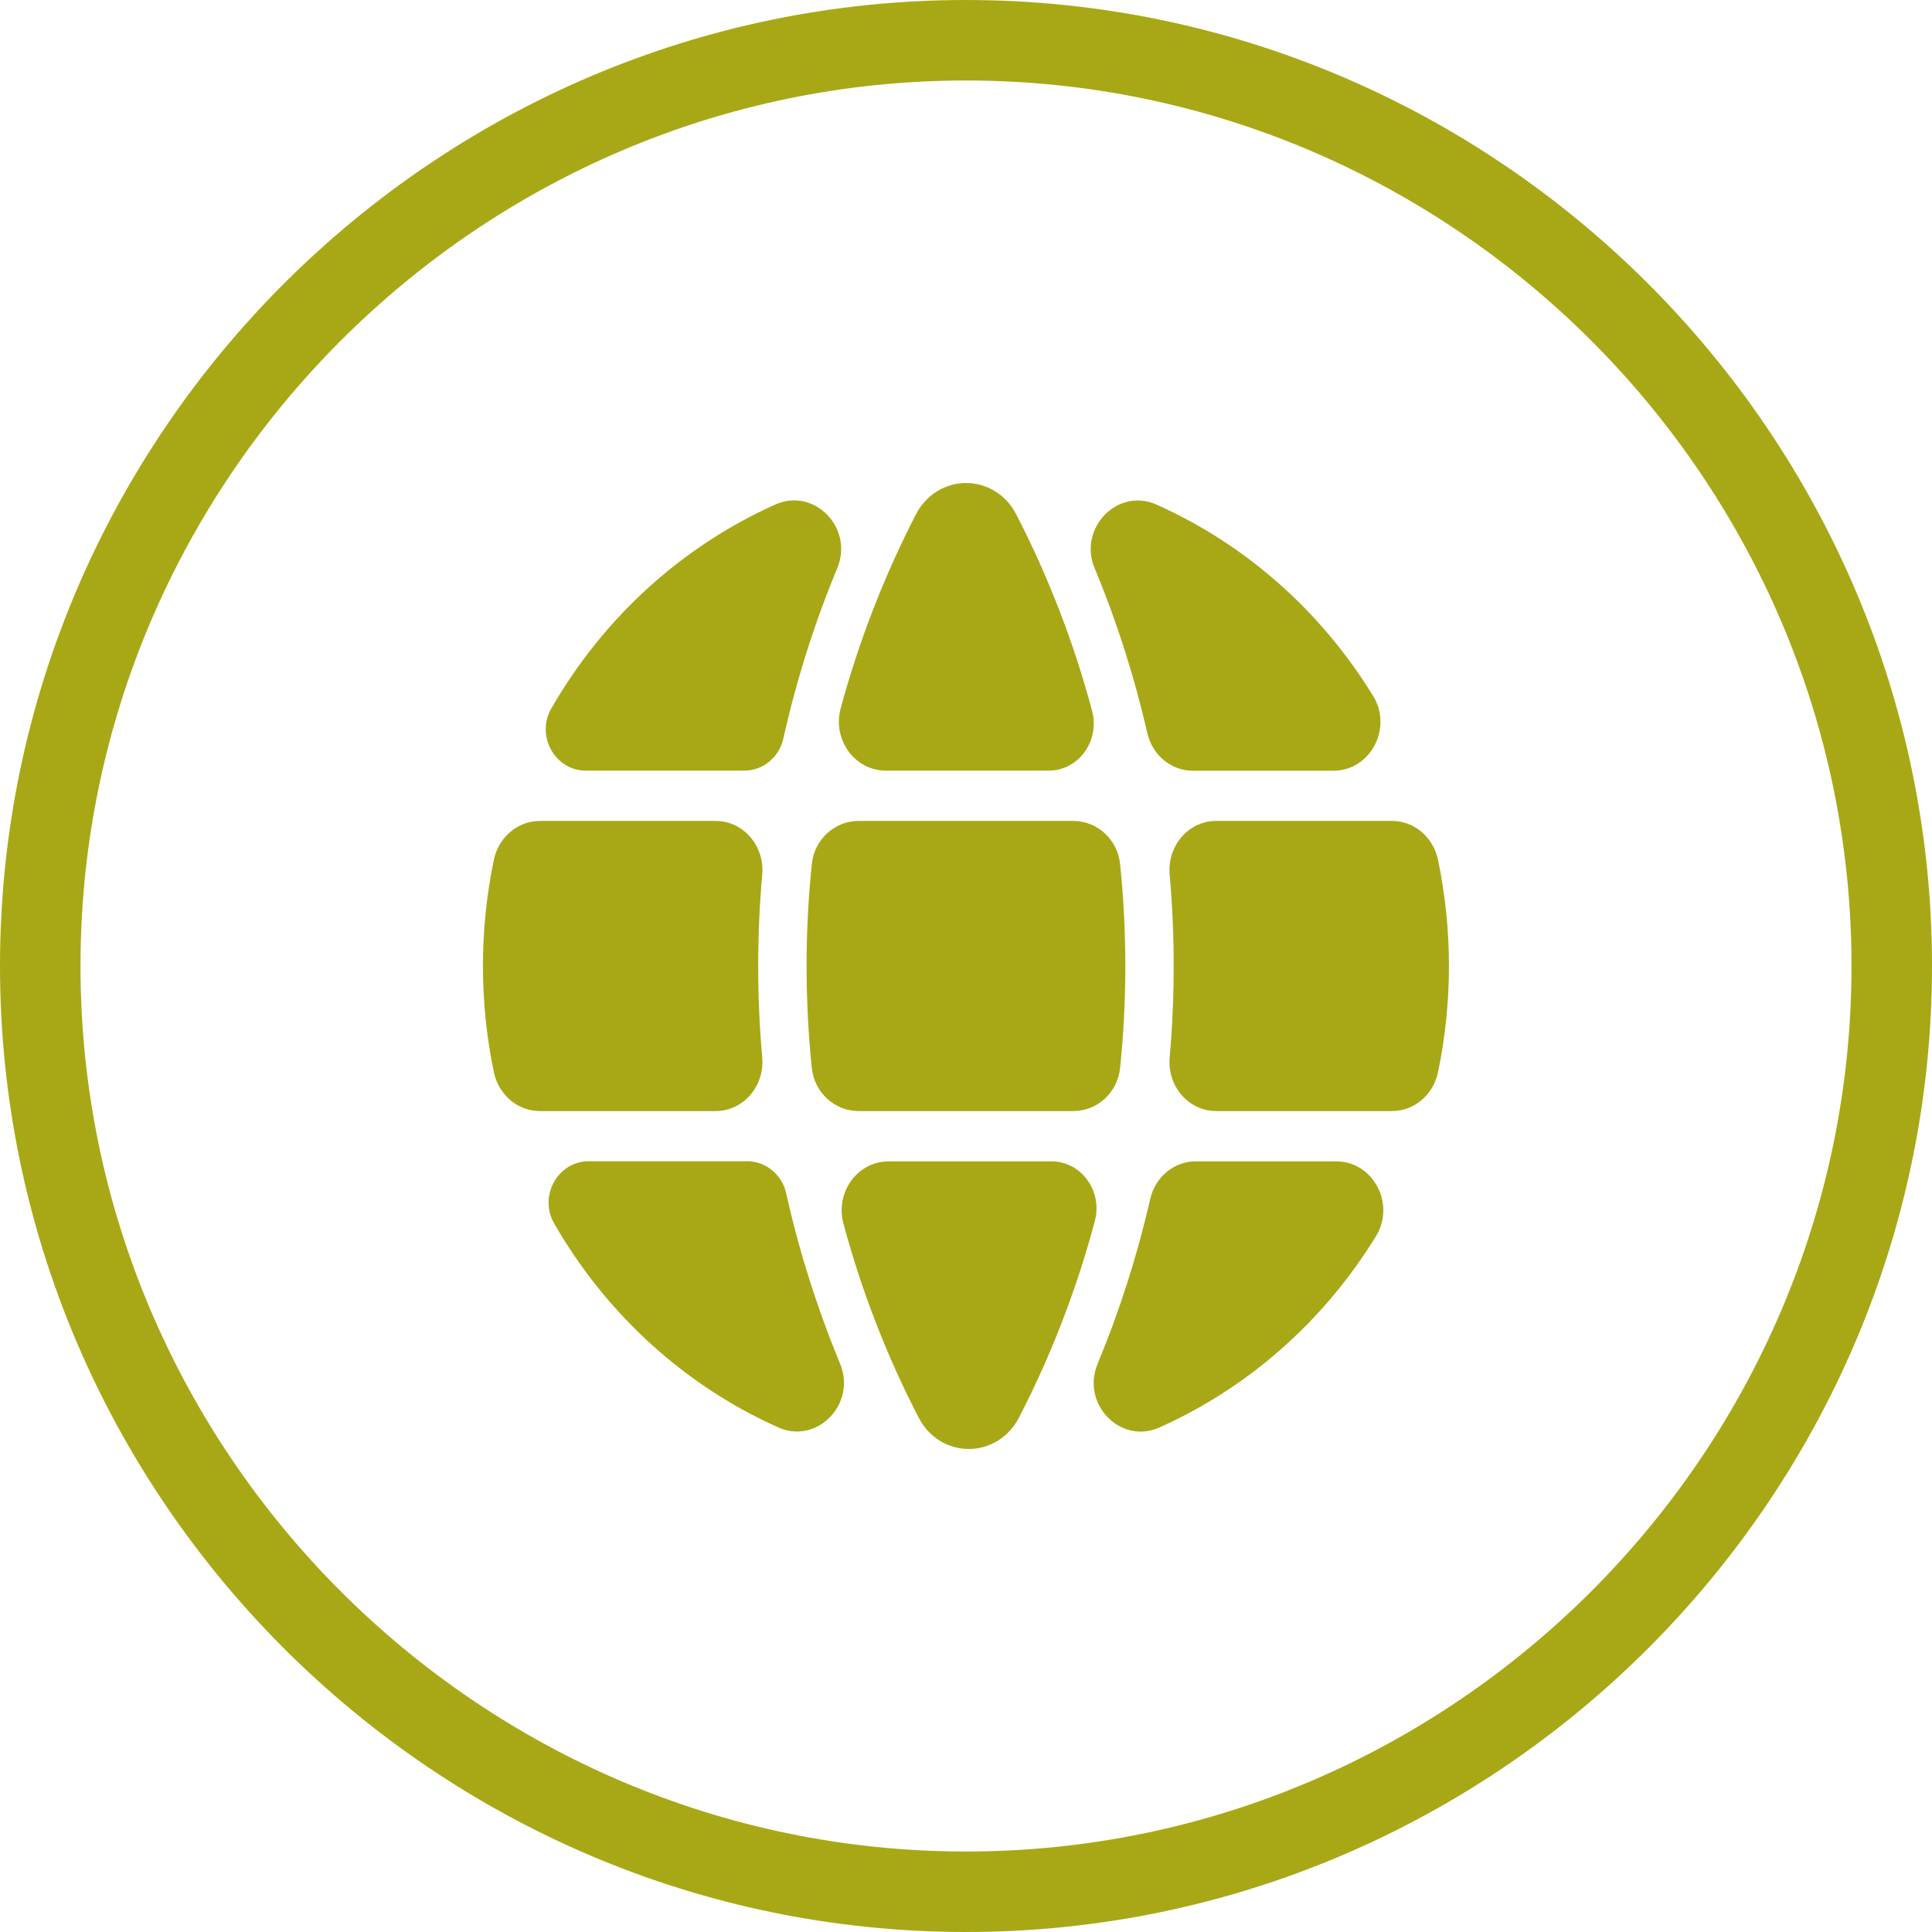 <svg width="48" height="48" viewBox="0 0 48 48" fill="none" xmlns="http://www.w3.org/2000/svg">
<path d="M1 24C1 11.353 11.353 1 24 1C36.647 1 47 11.353 47 24C47 36.647 36.647 47 24 47C11.353 47 1 36.647 1 24Z" stroke="#A8A816" stroke-width="2"/>
<path d="M28.803 35.466C31.01 34.481 32.887 32.828 34.186 30.713C34.678 29.91 34.115 28.854 33.199 28.854H29.709C29.169 28.854 28.703 29.238 28.578 29.785C28.256 31.19 27.819 32.562 27.269 33.885C26.855 34.884 27.842 35.897 28.805 35.466H28.803Z" fill="#A8A816"/>
<path d="M22.829 35.23C23.075 35.706 23.552 36 24.07 36C24.588 36 25.065 35.703 25.311 35.23C26.115 33.675 26.748 32.034 27.201 30.337C27.4 29.592 26.866 28.854 26.123 28.854H22.078C21.303 28.854 20.745 29.624 20.955 30.4C21.405 32.074 22.033 33.694 22.829 35.23Z" fill="#A8A816"/>
<path d="M29.06 21.73C29.193 23.241 29.193 24.759 29.06 26.27C28.997 26.986 29.528 27.604 30.217 27.604H34.584C35.139 27.604 35.61 27.199 35.728 26.635C36.089 24.898 36.089 23.102 35.728 21.365C35.61 20.801 35.139 20.396 34.584 20.396H30.217C29.526 20.396 28.997 21.016 29.06 21.73Z" fill="#A8A816"/>
<path d="M27.829 26.532C28.002 24.849 28.002 23.151 27.829 21.468C27.766 20.856 27.261 20.396 26.669 20.396H21.328C20.737 20.396 20.232 20.856 20.169 21.468C19.996 23.151 19.996 24.849 20.169 26.532C20.232 27.144 20.737 27.604 21.328 27.604H26.669C27.261 27.604 27.766 27.144 27.829 26.532Z" fill="#A8A816"/>
<path d="M18.937 26.27C18.804 24.759 18.804 23.241 18.937 21.73C19 21.014 18.469 20.396 17.78 20.396H13.413C12.858 20.396 12.387 20.801 12.269 21.365C11.908 23.102 11.908 24.898 12.269 26.635C12.387 27.199 12.858 27.604 13.413 27.604H17.78C18.471 27.604 19 26.984 18.937 26.27Z" fill="#A8A816"/>
<path d="M27.197 14.118C27.747 15.441 28.184 16.813 28.506 18.218C28.632 18.762 29.098 19.149 29.637 19.149H33.127C34.043 19.149 34.609 18.095 34.114 17.29C32.816 15.174 30.938 13.519 28.731 12.536C27.768 12.106 26.781 13.119 27.195 14.118H27.197Z" fill="#A8A816"/>
<path d="M22.761 12.77C21.968 14.306 21.339 15.926 20.886 17.6C20.677 18.376 21.234 19.146 22.009 19.146H26.054C26.798 19.146 27.329 18.408 27.133 17.662C26.68 15.966 26.046 14.325 25.243 12.77C24.997 12.294 24.52 12 24.002 12C23.483 12 23.007 12.297 22.761 12.77Z" fill="#A8A816"/>
<path d="M19.462 18.351C19.786 16.9 20.234 15.482 20.802 14.115C21.216 13.116 20.229 12.103 19.265 12.534C16.951 13.568 14.998 15.338 13.697 17.602C13.306 18.283 13.791 19.146 14.553 19.146H18.493C18.954 19.146 19.357 18.817 19.462 18.351Z" fill="#A8A816"/>
<path d="M18.563 28.851H14.623C13.861 28.851 13.377 29.714 13.767 30.395C15.068 32.66 17.021 34.429 19.336 35.464C20.299 35.894 21.286 34.881 20.872 33.882C20.307 32.515 19.857 31.1 19.532 29.646C19.427 29.178 19.024 28.851 18.563 28.851Z" fill="#A8A816"/>
</svg>
